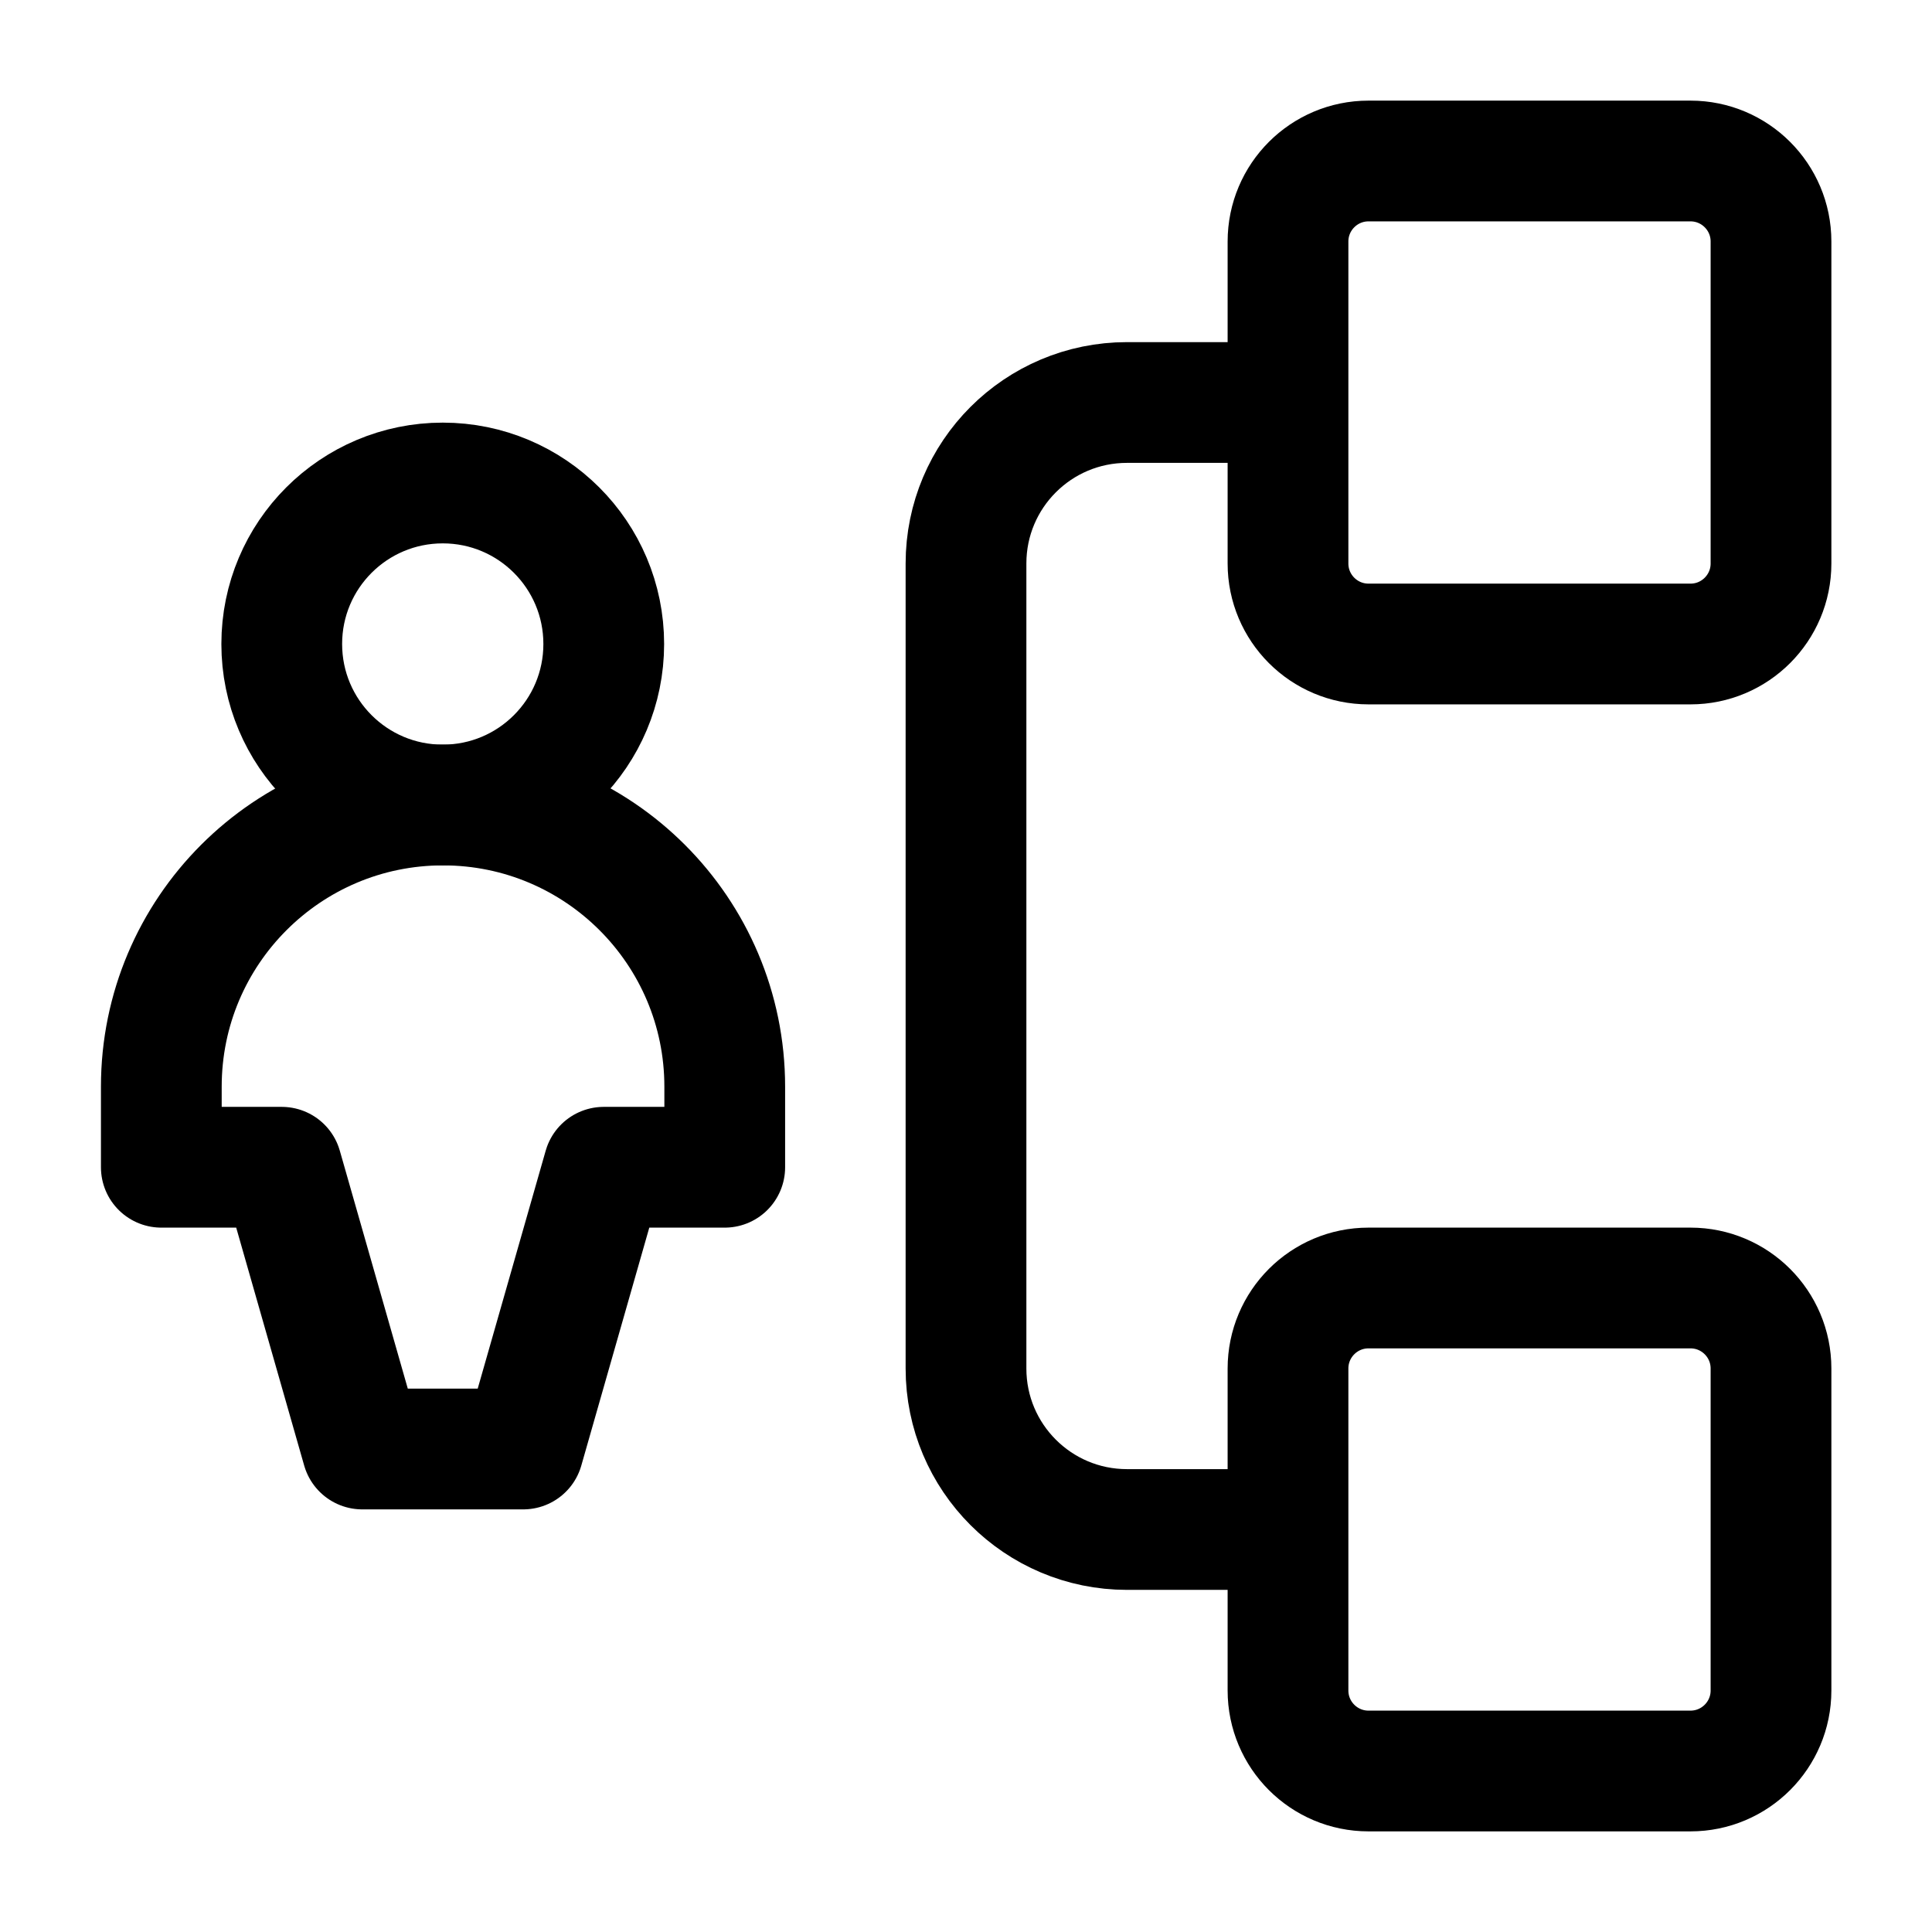 <svg width="24" height="24" viewBox="0 0 24 24" fill="none" xmlns="http://www.w3.org/2000/svg">
    <path d="M22 21V17C22 16.448 21.552 16 21 16H17C16.448 16 16 16.448 16 17V21C16 21.552 16.448 22 17 22H21C21.552 22 22 21.552 22 21Z" stroke="currentColor" stroke-width="1.5" stroke-linejoin="round"/>
    <path d="M22 7V3C22 2.448 21.552 2 21 2H17C16.448 2 16 2.448 16 3V7C16 7.552 16.448 8 17 8H21C21.552 8 22 7.552 22 7Z" stroke="currentColor" stroke-width="1.5" stroke-linejoin="round"/>
    <path d="M16 5L14 5C12.895 5 12 5.895 12 7V17C12 18.105 12.895 19 14 19H16" stroke="currentColor" stroke-width="1.5" stroke-linejoin="round"/>
    <path d="M9.003 14.5V13.499C9.003 11.567 7.436 10 5.503 10C3.57 10 2.004 11.567 2.004 13.499V14.5H3.5L4.5 18H6.5L7.5 14.5H9.003Z" stroke="currentColor" stroke-width="1.5" stroke-linejoin="round"/>
    <path d="M7.5 8C7.5 9.105 6.605 10 5.5 10C4.395 10 3.5 9.105 3.5 8C3.5 6.895 4.395 6 5.5 6C6.605 6 7.5 6.895 7.5 8Z" stroke="currentColor" stroke-width="1.5" stroke-linejoin="round"/>
</svg>
